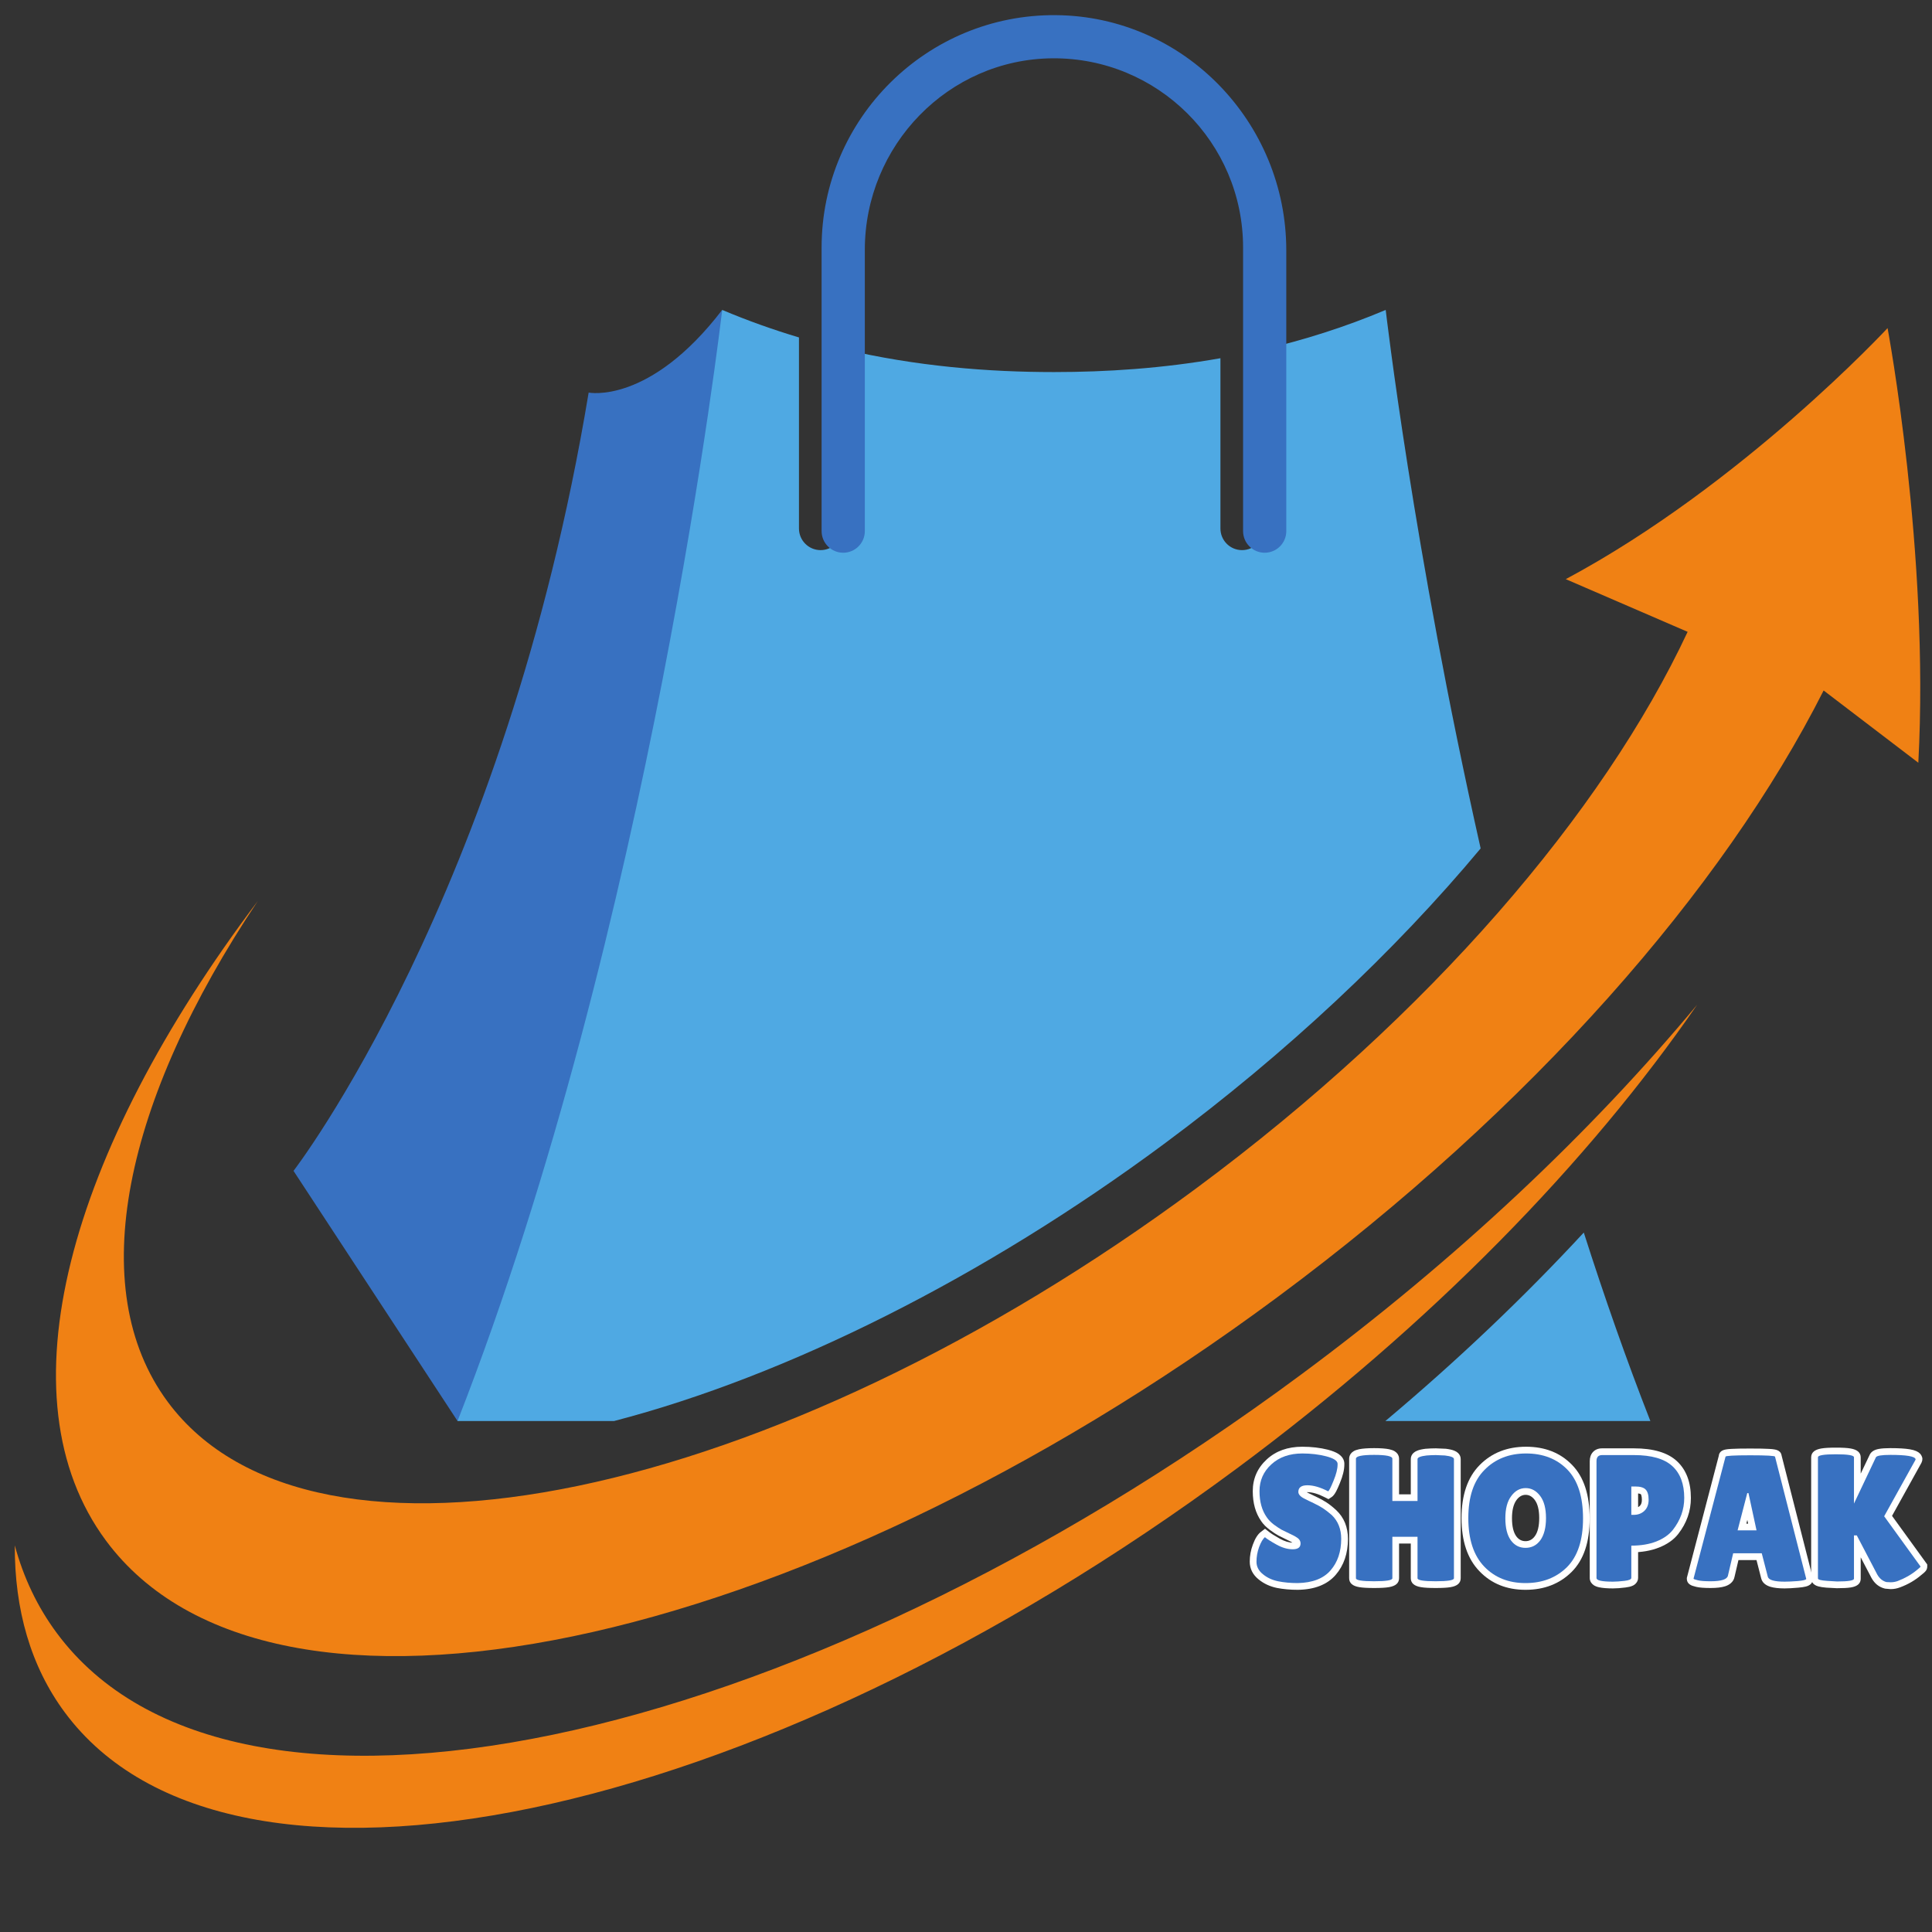 <svg xmlns="http://www.w3.org/2000/svg" xmlns:xlink="http://www.w3.org/1999/xlink" width="200" zoomAndPan="magnify" viewBox="0 0 150 150" height="200" preserveAspectRatio="xMidYMid meet" version="1.2"><rect x="0" y="0" width="150" height="150" fill="#333333" stroke="none"/><defs><clipPath id="ac1ecb9906"><path d="M 63 1.031 L 100 1.031 L 100 43 L 63 43 Z M 63 1.031 "/></clipPath></defs><g id="d32775be26"><path style=" stroke:none;fill-rule:nonzero;fill:#3871c1;fill-opacity:1;" d="M 35.523 110.328 L 22.789 90.906 C 22.789 90.906 39.215 69.617 45.703 30.48 C 45.703 30.48 50.422 31.434 56.07 24.062 L 63.789 56.027 L 58.07 101.449 L 35.523 110.328 "/><path style=" stroke:none;fill-rule:nonzero;fill:#4fa9e3;fill-opacity:1;" d="M 107.559 110.328 L 128.133 110.328 C 126.266 105.559 124.547 100.645 122.965 95.695 C 118.301 100.734 113.137 105.645 107.559 110.328 "/><path style=" stroke:none;fill-rule:nonzero;fill:#4fa9e3;fill-opacity:1;" d="M 90.383 88.809 C 99.867 81.781 108.273 73.883 114.957 65.871 C 109.715 42.598 107.586 24.062 107.586 24.062 C 104.402 25.406 101.227 26.398 98.109 27.129 L 98.109 41.031 C 98.109 41.961 97.359 42.711 96.43 42.711 C 95.504 42.711 94.754 41.961 94.754 41.031 L 94.754 27.812 C 90.242 28.609 85.883 28.887 81.828 28.887 C 76.727 28.887 71.152 28.449 65.387 27.09 L 65.387 41.031 C 65.387 41.961 64.637 42.711 63.711 42.711 C 62.785 42.711 62.031 41.961 62.031 41.031 L 62.031 26.199 C 60.055 25.609 58.066 24.902 56.07 24.062 C 56.07 24.062 50.57 71.867 35.523 110.328 L 47.676 110.328 C 61.148 106.82 76.422 99.156 90.383 88.809 "/><path style=" stroke:none;fill-rule:nonzero;fill:#f08114;fill-opacity:1;" d="M 101.051 106.695 C 61.293 136.164 18.023 145.16 4.41 126.789 C 2.902 124.758 1.824 122.477 1.148 119.984 C 1.129 124.961 2.375 129.367 5.027 132.945 C 17.844 150.238 58.57 141.77 96 114.031 C 111.102 102.84 123.359 90.215 131.766 78.008 C 123.559 87.875 113.168 97.719 101.051 106.695 "/><path style=" stroke:none;fill-rule:nonzero;fill:#f08114;fill-opacity:1;" d="M 148.938 59.219 C 149.816 42.914 146.551 25.473 146.551 25.473 C 146.551 25.473 135.266 37.641 121.566 44.965 L 131.027 49.055 C 124.484 63.043 111.035 78.805 92.922 92.227 C 60.051 116.59 24.277 124.027 13.023 108.84 C 6.465 99.988 9.684 85.41 20.012 69.961 C 5.277 89.496 0 108.512 8.227 119.613 C 21.043 136.906 61.77 128.438 99.195 100.699 C 118.938 86.07 133.809 69.008 141.586 53.609 L 148.938 59.219 "/><g clip-rule="nonzero" clip-path="url(#ac1ecb9906)"><path style=" stroke:none;fill-rule:nonzero;fill:#3871c1;fill-opacity:1;" d="M 67.145 41.234 L 67.145 19.398 C 67.145 11.301 73.621 4.59 81.715 4.527 C 89.879 4.469 96.512 11.066 96.512 19.215 L 96.512 41.234 C 96.512 42.16 97.262 42.914 98.188 42.914 C 99.117 42.914 99.867 42.16 99.867 41.234 L 99.867 19.441 C 99.867 9.512 91.938 1.27 82.004 1.176 C 71.977 1.078 63.789 9.207 63.789 19.215 L 63.789 41.234 C 63.789 42.16 64.539 42.914 65.465 42.914 C 66.395 42.914 67.145 42.16 67.145 41.234 "/></g><g style="fill:#ffffff;fill-opacity:1;"><g transform="translate(97.147, 122.769)"><path style="stroke:none" d="M 1.387 -3.828 C 1.543 -3.703 1.828 -3.527 2.234 -3.297 C 2.59 -3.102 2.922 -3 3.227 -3 C 3.281 -3 3.324 -3.004 3.355 -3.016 C 3.359 -3.016 3.363 -3.016 3.367 -3.016 C 3.363 -3.016 3.355 -3.012 3.352 -3.008 C 3.328 -2.988 3.312 -2.969 3.301 -2.945 C 3.297 -2.938 3.297 -2.93 3.293 -2.926 C 3.297 -2.926 3.297 -2.934 3.297 -2.938 C 3.297 -2.934 3.297 -2.926 3.301 -2.918 C 3.297 -2.922 3.293 -2.926 3.289 -2.93 C 3.219 -2.996 3.059 -3.09 2.812 -3.203 C 2.508 -3.348 2.277 -3.461 2.117 -3.547 C 1.945 -3.637 1.727 -3.781 1.461 -3.977 C 1.164 -4.195 0.93 -4.43 0.766 -4.676 L 1.203 -4.969 L 0.773 -4.668 C 0.336 -5.289 0.117 -6.066 0.117 -6.996 C 0.117 -7.969 0.48 -8.793 1.203 -9.461 C 1.914 -10.117 2.836 -10.445 3.961 -10.445 C 4.676 -10.445 5.34 -10.367 5.949 -10.215 C 6.289 -10.125 6.559 -10.02 6.754 -9.895 C 7.043 -9.707 7.203 -9.469 7.227 -9.18 L 7.227 -9.055 C 7.227 -8.656 7.113 -8.18 6.879 -7.617 C 6.773 -7.352 6.676 -7.145 6.598 -6.992 C 6.484 -6.773 6.367 -6.625 6.254 -6.547 L 5.996 -6.375 L 5.719 -6.516 C 5.199 -6.785 4.746 -6.918 4.359 -6.918 C 4.281 -6.918 4.219 -6.914 4.172 -6.902 C 4.156 -6.898 4.145 -6.895 4.133 -6.891 C 4.148 -6.902 4.164 -6.918 4.172 -6.938 C 4.176 -6.945 4.176 -6.949 4.18 -6.957 C 4.176 -6.953 4.176 -6.949 4.176 -6.941 C 4.176 -6.965 4.172 -6.984 4.164 -7.004 C 4.16 -7.012 4.16 -7.016 4.156 -7.016 C 4.156 -7.016 4.16 -7.016 4.164 -7.012 C 4.203 -6.969 4.277 -6.922 4.391 -6.871 L 4.406 -6.863 C 4.477 -6.828 4.578 -6.781 4.715 -6.715 C 4.855 -6.648 5.02 -6.57 5.203 -6.48 C 5.406 -6.383 5.621 -6.262 5.848 -6.117 C 6.082 -5.965 6.332 -5.766 6.598 -5.52 C 7.203 -4.949 7.508 -4.203 7.508 -3.289 C 7.508 -2.16 7.188 -1.23 6.555 -0.496 C 5.902 0.258 4.922 0.645 3.617 0.664 C 3.02 0.664 2.473 0.613 1.984 0.516 C 1.449 0.402 0.98 0.188 0.582 -0.137 C 0.113 -0.512 -0.117 -0.977 -0.117 -1.523 C -0.117 -1.969 -0.039 -2.41 0.125 -2.848 C 0.297 -3.32 0.504 -3.648 0.746 -3.832 L 1.07 -4.078 Z M 0.738 -3.004 L 1.062 -3.414 L 1.383 -2.996 C 1.355 -2.977 1.324 -2.934 1.281 -2.867 C 1.227 -2.77 1.168 -2.641 1.109 -2.484 C 0.988 -2.164 0.93 -1.844 0.93 -1.523 C 0.93 -1.309 1.035 -1.121 1.238 -0.953 C 1.508 -0.738 1.828 -0.59 2.199 -0.516 C 2.617 -0.43 3.082 -0.387 3.602 -0.383 C 4.594 -0.402 5.312 -0.668 5.762 -1.184 C 6.227 -1.719 6.457 -2.422 6.457 -3.289 C 6.457 -3.902 6.266 -4.391 5.887 -4.75 C 5.664 -4.953 5.461 -5.113 5.277 -5.234 C 5.086 -5.355 4.906 -5.457 4.746 -5.539 C 4.566 -5.625 4.406 -5.703 4.27 -5.766 C 4.125 -5.832 4.016 -5.887 3.934 -5.926 L 4.172 -6.395 L 3.949 -5.918 C 3.402 -6.172 3.129 -6.512 3.129 -6.941 C 3.129 -7.102 3.16 -7.25 3.223 -7.383 C 3.289 -7.531 3.391 -7.652 3.523 -7.746 C 3.734 -7.895 4.012 -7.969 4.359 -7.969 C 4.914 -7.969 5.527 -7.797 6.203 -7.449 L 5.961 -6.984 L 5.672 -7.418 C 5.645 -7.402 5.621 -7.383 5.602 -7.363 C 5.621 -7.387 5.641 -7.426 5.668 -7.477 C 5.73 -7.602 5.812 -7.781 5.91 -8.016 C 6.09 -8.449 6.18 -8.797 6.18 -9.055 L 6.18 -9.137 L 6.703 -9.137 L 6.18 -9.098 C 6.184 -9.055 6.195 -9.02 6.215 -8.992 L 6.219 -8.988 C 6.211 -8.996 6.199 -9.004 6.184 -9.012 C 6.086 -9.078 5.922 -9.137 5.691 -9.195 C 5.164 -9.328 4.59 -9.395 3.961 -9.395 C 3.109 -9.395 2.426 -9.16 1.918 -8.688 C 1.418 -8.23 1.168 -7.664 1.168 -6.996 C 1.168 -6.285 1.324 -5.711 1.633 -5.27 L 1.637 -5.266 L 1.641 -5.258 C 1.738 -5.113 1.883 -4.969 2.082 -4.824 C 2.309 -4.656 2.484 -4.539 2.609 -4.473 C 2.754 -4.398 2.969 -4.293 3.258 -4.156 C 3.609 -3.992 3.863 -3.836 4.016 -3.688 C 4.234 -3.477 4.344 -3.227 4.344 -2.938 C 4.344 -2.613 4.227 -2.359 3.992 -2.18 C 3.801 -2.027 3.543 -1.953 3.227 -1.953 C 2.738 -1.953 2.238 -2.094 1.723 -2.383 C 1.266 -2.641 0.938 -2.844 0.738 -3.004 Z M 0.738 -3.004 "/></g></g><g style="fill:#ffffff;fill-opacity:1;"><g transform="translate(104.572, 122.769)"><path style="stroke:none" d="M 8.836 -0.238 C 8.836 0.137 8.574 0.371 8.047 0.457 C 7.781 0.504 7.398 0.523 6.898 0.523 C 6.398 0.523 6.016 0.504 5.75 0.457 C 5.223 0.371 4.961 0.137 4.961 -0.238 L 4.961 -3.457 L 5.484 -3.457 L 5.484 -2.93 L 3.527 -2.93 L 3.527 -3.457 L 4.051 -3.457 L 4.051 -0.238 C 4.051 0.137 3.789 0.371 3.262 0.457 C 2.996 0.504 2.613 0.523 2.113 0.523 C 1.613 0.523 1.23 0.504 0.965 0.457 C 0.438 0.371 0.176 0.137 0.176 -0.238 L 0.176 -9.516 C 0.176 -9.648 0.215 -9.77 0.289 -9.883 C 0.344 -9.965 0.418 -10.031 0.512 -10.09 C 0.621 -10.16 0.766 -10.211 0.945 -10.25 C 1.219 -10.305 1.605 -10.336 2.113 -10.336 C 2.621 -10.336 3.008 -10.305 3.281 -10.25 C 3.457 -10.211 3.605 -10.16 3.715 -10.09 C 3.809 -10.031 3.879 -9.965 3.938 -9.883 C 4.012 -9.77 4.051 -9.648 4.051 -9.516 L 4.051 -6.227 L 3.527 -6.227 L 3.527 -6.75 L 5.484 -6.75 L 5.484 -6.227 L 4.961 -6.227 L 4.961 -9.488 C 4.961 -9.668 5.027 -9.824 5.164 -9.957 C 5.242 -10.031 5.344 -10.094 5.465 -10.141 C 5.625 -10.207 5.844 -10.254 6.121 -10.289 L 6.145 -10.289 C 6.402 -10.309 6.652 -10.32 6.898 -10.32 L 6.91 -10.32 L 7.652 -10.289 L 7.676 -10.289 C 7.953 -10.254 8.172 -10.207 8.332 -10.141 C 8.453 -10.094 8.555 -10.031 8.633 -9.957 C 8.77 -9.824 8.836 -9.668 8.836 -9.488 Z M 7.789 -0.238 L 7.789 -9.488 C 7.789 -9.371 7.828 -9.273 7.906 -9.199 C 7.922 -9.184 7.934 -9.176 7.949 -9.164 C 7.949 -9.164 7.945 -9.168 7.941 -9.168 C 7.867 -9.199 7.738 -9.223 7.551 -9.246 L 7.613 -9.766 L 7.59 -9.242 L 6.879 -9.27 L 6.898 -9.797 L 6.898 -9.27 C 6.68 -9.27 6.453 -9.262 6.227 -9.242 L 6.184 -9.766 L 6.246 -9.246 C 6.059 -9.223 5.93 -9.199 5.855 -9.168 C 5.852 -9.168 5.848 -9.164 5.848 -9.164 C 5.863 -9.176 5.879 -9.184 5.891 -9.199 C 5.973 -9.273 6.012 -9.371 6.012 -9.488 L 6.012 -5.703 L 3 -5.703 L 3 -9.516 C 3 -9.43 3.023 -9.355 3.07 -9.285 C 3.098 -9.25 3.129 -9.219 3.16 -9.199 C 3.164 -9.195 3.168 -9.195 3.172 -9.191 C 3.168 -9.195 3.16 -9.195 3.156 -9.199 C 3.133 -9.207 3.102 -9.215 3.066 -9.223 C 2.867 -9.262 2.547 -9.285 2.113 -9.285 C 1.68 -9.285 1.359 -9.262 1.16 -9.223 C 1.121 -9.215 1.094 -9.207 1.07 -9.199 C 1.062 -9.195 1.059 -9.195 1.055 -9.191 C 1.059 -9.195 1.062 -9.195 1.066 -9.199 C 1.098 -9.219 1.129 -9.25 1.152 -9.285 C 1.199 -9.355 1.223 -9.43 1.223 -9.516 L 1.223 -0.238 C 1.223 -0.348 1.191 -0.441 1.121 -0.523 C 1.09 -0.559 1.059 -0.586 1.023 -0.602 C 1.035 -0.598 1.074 -0.59 1.141 -0.578 C 1.348 -0.543 1.672 -0.523 2.113 -0.523 C 2.555 -0.523 2.879 -0.543 3.086 -0.578 C 3.152 -0.59 3.191 -0.598 3.203 -0.602 C 3.168 -0.586 3.137 -0.559 3.105 -0.523 C 3.035 -0.441 3 -0.348 3 -0.238 L 3 -3.98 L 6.012 -3.98 L 6.012 -0.238 C 6.012 -0.348 5.977 -0.441 5.906 -0.523 C 5.875 -0.559 5.844 -0.586 5.809 -0.602 C 5.82 -0.598 5.859 -0.59 5.926 -0.578 C 6.133 -0.543 6.457 -0.523 6.898 -0.523 C 7.34 -0.523 7.664 -0.543 7.871 -0.578 C 7.938 -0.59 7.977 -0.598 7.988 -0.602 C 7.953 -0.586 7.922 -0.559 7.891 -0.523 C 7.82 -0.441 7.789 -0.348 7.789 -0.238 Z M 7.789 -0.238 "/></g></g><g style="fill:#ffffff;fill-opacity:1;"><g transform="translate(113.578, 122.769)"><path style="stroke:none" d="M 4.863 0.664 C 3.402 0.664 2.207 0.184 1.281 -0.785 C 0.355 -1.742 -0.105 -3.117 -0.105 -4.906 C -0.105 -6.695 0.363 -8.066 1.297 -9.016 C 2.234 -9.969 3.438 -10.445 4.906 -10.445 C 6.371 -10.445 7.562 -9.977 8.477 -9.035 C 9.391 -8.098 9.844 -6.711 9.844 -4.875 C 9.844 -3.039 9.379 -1.656 8.445 -0.727 C 7.512 0.199 6.316 0.664 4.863 0.664 Z M 4.863 -0.387 C 6.027 -0.387 6.977 -0.746 7.703 -1.469 C 8.43 -2.195 8.793 -3.328 8.793 -4.875 C 8.793 -6.43 8.438 -7.57 7.727 -8.305 C 7.016 -9.031 6.078 -9.395 4.906 -9.395 C 3.73 -9.395 2.777 -9.023 2.047 -8.281 C 1.312 -7.531 0.945 -6.406 0.945 -4.906 C 0.945 -3.398 1.309 -2.27 2.035 -1.512 C 2.758 -0.762 3.699 -0.387 4.863 -0.387 Z M 4.871 -6.711 C 4.598 -6.711 4.363 -6.574 4.164 -6.309 C 3.93 -5.988 3.812 -5.516 3.812 -4.891 C 3.812 -4.262 3.926 -3.797 4.145 -3.492 C 4.332 -3.238 4.57 -3.113 4.863 -3.113 C 5.156 -3.113 5.398 -3.242 5.586 -3.5 C 5.812 -3.809 5.926 -4.281 5.926 -4.91 C 5.926 -5.539 5.809 -6.008 5.578 -6.316 C 5.379 -6.578 5.145 -6.711 4.871 -6.711 Z M 4.871 -7.758 C 5.492 -7.758 6.008 -7.488 6.414 -6.949 C 6.789 -6.453 6.977 -5.773 6.977 -4.91 C 6.977 -4.051 6.793 -3.375 6.434 -2.879 C 6.035 -2.336 5.512 -2.062 4.863 -2.062 C 4.215 -2.062 3.691 -2.336 3.297 -2.875 C 2.941 -3.363 2.762 -4.035 2.762 -4.891 C 2.762 -5.746 2.949 -6.426 3.32 -6.93 C 3.73 -7.484 4.246 -7.758 4.871 -7.758 Z M 4.871 -7.758 "/></g></g><g style="fill:#ffffff;fill-opacity:1;"><g transform="translate(123.311, 122.769)"><path style="stroke:none" d="M 1.918 0.555 C 1.453 0.555 1.098 0.523 0.848 0.469 C 0.68 0.434 0.543 0.379 0.434 0.309 C 0.348 0.25 0.277 0.18 0.223 0.102 C 0.152 -0.008 0.117 -0.125 0.117 -0.25 L 0.117 -9.32 C 0.117 -9.613 0.199 -9.852 0.363 -10.031 C 0.539 -10.223 0.777 -10.32 1.078 -10.32 L 3.539 -10.32 C 5.059 -10.32 6.172 -9.988 6.887 -9.324 C 7.609 -8.652 7.969 -7.699 7.969 -6.465 C 7.969 -5.449 7.645 -4.523 6.992 -3.68 C 6.645 -3.23 6.145 -2.879 5.5 -2.621 C 4.875 -2.371 4.156 -2.246 3.344 -2.246 L 3.344 -2.77 L 3.871 -2.77 L 3.871 -0.266 C 3.871 -0.102 3.812 0.043 3.695 0.168 C 3.625 0.246 3.535 0.309 3.426 0.355 C 3.289 0.414 3.109 0.457 2.883 0.484 C 2.512 0.531 2.191 0.555 1.918 0.555 Z M 1.918 -0.496 C 2.148 -0.496 2.43 -0.516 2.758 -0.555 C 2.879 -0.57 2.961 -0.586 3 -0.605 C 2.98 -0.594 2.953 -0.574 2.926 -0.547 C 2.855 -0.469 2.82 -0.375 2.82 -0.266 L 2.82 -3.297 L 3.344 -3.297 C 4.023 -3.297 4.613 -3.395 5.109 -3.594 C 5.578 -3.781 5.93 -4.027 6.16 -4.324 C 6.668 -4.977 6.918 -5.688 6.918 -6.465 C 6.918 -7.395 6.668 -8.094 6.172 -8.559 C 5.66 -9.031 4.785 -9.27 3.539 -9.27 L 1.078 -9.27 C 1.07 -9.27 1.062 -9.27 1.059 -9.27 C 1.059 -9.27 1.062 -9.27 1.066 -9.273 C 1.094 -9.281 1.117 -9.301 1.141 -9.324 C 1.156 -9.34 1.168 -9.359 1.172 -9.375 C 1.172 -9.367 1.168 -9.348 1.168 -9.32 L 1.168 -0.25 C 1.168 -0.332 1.148 -0.406 1.105 -0.473 C 1.078 -0.512 1.047 -0.543 1.012 -0.566 C 1.008 -0.57 1 -0.574 0.996 -0.578 C 0.996 -0.578 1 -0.574 1.004 -0.574 C 1.02 -0.566 1.043 -0.562 1.074 -0.555 C 1.25 -0.516 1.531 -0.496 1.918 -0.496 Z M 3.871 -7.359 L 3.871 -5.148 L 3.344 -5.148 L 3.344 -5.676 L 3.527 -5.676 C 3.715 -5.676 3.875 -5.73 3.996 -5.844 C 4.109 -5.945 4.164 -6.105 4.164 -6.324 C 4.164 -6.461 4.152 -6.574 4.125 -6.66 C 4.113 -6.707 4.098 -6.742 4.082 -6.758 C 4.066 -6.77 4.039 -6.785 3.992 -6.797 C 3.902 -6.824 3.785 -6.836 3.637 -6.836 L 3.344 -6.836 L 3.344 -7.359 Z M 2.82 -7.887 L 3.637 -7.887 C 4.18 -7.887 4.578 -7.754 4.832 -7.488 C 5.086 -7.227 5.211 -6.84 5.211 -6.324 C 5.211 -5.797 5.043 -5.379 4.707 -5.07 C 4.383 -4.773 3.988 -4.625 3.527 -4.625 L 2.82 -4.625 Z M 2.82 -7.887 "/></g></g><g style="fill:#ffffff;fill-opacity:1;"><g transform="translate(131.282, 122.769)"><path style="stroke:none" d="M 7.277 0.555 C 6.82 0.555 6.457 0.512 6.188 0.434 C 5.777 0.312 5.531 0.086 5.453 -0.238 L 4.992 -2.039 L 5.5 -2.168 L 5.5 -1.645 L 3.273 -1.645 L 3.273 -2.168 L 3.785 -2.051 L 3.379 -0.312 L 2.867 -0.434 L 3.383 -0.336 C 3.348 -0.141 3.25 0.02 3.094 0.152 C 2.98 0.254 2.832 0.332 2.652 0.391 C 2.375 0.48 2 0.523 1.523 0.523 C 1.035 0.523 0.664 0.496 0.41 0.434 C 0.281 0.402 0.184 0.375 0.109 0.348 C -0.172 0.242 -0.316 0.062 -0.316 -0.195 L -0.316 -0.262 L 2.18 -9.801 L 2.688 -9.668 L 2.16 -9.668 C 2.16 -9.98 2.348 -10.172 2.715 -10.234 C 2.816 -10.254 2.957 -10.266 3.137 -10.277 C 3.465 -10.297 3.953 -10.305 4.605 -10.305 C 5.254 -10.305 5.742 -10.297 6.07 -10.277 C 6.254 -10.266 6.391 -10.254 6.492 -10.234 C 6.859 -10.172 7.047 -9.98 7.047 -9.668 L 6.52 -9.668 L 7.031 -9.801 L 9.465 -0.246 L 9.465 -0.184 C 9.465 0.125 9.277 0.324 8.902 0.414 C 8.77 0.449 8.582 0.473 8.344 0.496 C 7.898 0.535 7.543 0.555 7.277 0.555 Z M 7.277 -0.496 C 7.512 -0.496 7.84 -0.516 8.254 -0.551 C 8.441 -0.566 8.578 -0.586 8.66 -0.605 C 8.668 -0.609 8.676 -0.609 8.684 -0.609 C 8.676 -0.609 8.664 -0.605 8.652 -0.598 C 8.609 -0.574 8.57 -0.543 8.535 -0.504 C 8.457 -0.41 8.418 -0.305 8.418 -0.184 L 8.941 -0.184 L 8.434 -0.051 L 5.996 -9.602 L 5.996 -9.668 C 5.996 -9.516 6.055 -9.387 6.168 -9.289 C 6.207 -9.254 6.25 -9.227 6.293 -9.211 C 6.305 -9.203 6.316 -9.199 6.324 -9.199 C 6.324 -9.199 6.316 -9.199 6.309 -9.203 C 6.25 -9.211 6.152 -9.223 6.012 -9.23 C 5.703 -9.246 5.234 -9.258 4.605 -9.258 C 3.977 -9.258 3.508 -9.246 3.195 -9.23 C 3.059 -9.223 2.957 -9.211 2.898 -9.203 C 2.891 -9.199 2.887 -9.199 2.883 -9.199 C 2.891 -9.199 2.902 -9.203 2.914 -9.211 C 2.961 -9.227 3 -9.254 3.039 -9.289 C 3.152 -9.387 3.211 -9.516 3.211 -9.668 L 3.211 -9.602 L 0.719 -0.062 L 0.211 -0.195 L 0.734 -0.195 C 0.734 -0.324 0.695 -0.434 0.609 -0.527 C 0.582 -0.562 0.547 -0.594 0.512 -0.617 C 0.492 -0.629 0.48 -0.633 0.473 -0.637 C 0.508 -0.625 0.566 -0.609 0.652 -0.586 C 0.828 -0.547 1.117 -0.523 1.523 -0.523 C 1.891 -0.523 2.156 -0.551 2.328 -0.609 C 2.375 -0.621 2.402 -0.633 2.41 -0.641 C 2.383 -0.617 2.363 -0.582 2.352 -0.535 L 2.355 -0.543 L 2.859 -2.695 L 5.906 -2.695 L 6.469 -0.492 C 6.457 -0.543 6.434 -0.582 6.402 -0.605 C 6.414 -0.598 6.441 -0.586 6.488 -0.574 C 6.66 -0.523 6.922 -0.496 7.277 -0.496 Z M 3.625 -4.473 L 5.094 -4.473 L 5.094 -3.945 L 4.582 -3.836 L 3.949 -6.73 L 4.465 -6.844 L 4.465 -6.316 L 4.379 -6.316 L 4.379 -6.844 L 4.887 -6.711 L 4.133 -3.812 L 3.625 -3.945 Z M 2.945 -3.422 L 3.973 -7.367 L 4.887 -7.367 L 5.746 -3.422 Z M 2.945 -3.422 "/></g></g><g style="fill:#ffffff;fill-opacity:1;"><g transform="translate(140.442, 122.769)"><path style="stroke:none" d="M 4.023 -0.195 C 4.023 0.172 3.766 0.398 3.254 0.48 C 3.004 0.52 2.648 0.539 2.184 0.539 L 2.168 0.539 L 1.363 0.496 L 1.359 0.496 C 1.09 0.473 0.883 0.441 0.734 0.398 C 0.621 0.367 0.523 0.328 0.449 0.273 C 0.379 0.227 0.32 0.172 0.277 0.105 C 0.207 0.004 0.176 -0.105 0.176 -0.223 L 0.176 -9.613 C 0.176 -9.988 0.438 -10.219 0.961 -10.309 C 1.223 -10.355 1.602 -10.375 2.098 -10.375 C 2.594 -10.375 2.973 -10.355 3.238 -10.309 C 3.762 -10.219 4.023 -9.988 4.023 -9.613 L 4.023 -6.031 L 3.5 -6.031 L 3.023 -6.258 L 4.73 -9.84 C 4.848 -10.066 5.082 -10.215 5.445 -10.277 C 5.66 -10.316 5.953 -10.336 6.324 -10.336 C 6.973 -10.336 7.477 -10.305 7.832 -10.246 C 8.039 -10.211 8.207 -10.164 8.34 -10.105 C 8.574 -10 8.723 -9.848 8.785 -9.641 L 8.809 -9.566 L 8.809 -9.488 C 8.809 -9.387 8.785 -9.289 8.738 -9.195 L 8.734 -9.188 L 6.293 -4.785 L 5.836 -5.039 L 6.262 -5.344 L 9.188 -1.305 L 9.188 -1.133 C 9.188 -0.992 9.137 -0.867 9.035 -0.758 C 9.012 -0.73 8.98 -0.699 8.945 -0.668 C 8.895 -0.621 8.816 -0.559 8.723 -0.484 L 8.395 -0.895 L 8.742 -0.5 C 8.262 -0.086 7.707 0.242 7.066 0.477 C 6.832 0.566 6.594 0.609 6.352 0.609 L 6.332 0.609 L 5.93 0.574 L 5.891 0.566 C 5.441 0.453 5.098 0.176 4.855 -0.266 L 3.258 -3.324 L 3.723 -3.566 L 3.723 -3.043 L 3.5 -3.043 L 3.5 -3.566 L 4.023 -3.566 Z M 2.973 -0.195 L 2.973 -4.094 L 4.039 -4.094 L 5.777 -0.77 C 5.871 -0.598 5.996 -0.492 6.145 -0.453 L 6.016 0.055 L 6.062 -0.469 L 6.398 -0.438 L 6.352 0.082 L 6.352 -0.441 C 6.469 -0.441 6.586 -0.461 6.703 -0.508 C 7.223 -0.699 7.672 -0.961 8.051 -1.293 L 8.062 -1.301 L 8.07 -1.309 C 8.152 -1.371 8.211 -1.418 8.246 -1.449 C 8.25 -1.457 8.258 -1.461 8.262 -1.465 C 8.262 -1.465 8.258 -1.461 8.258 -1.461 C 8.176 -1.371 8.137 -1.262 8.137 -1.133 L 8.66 -1.133 L 8.238 -0.824 L 5.215 -5 L 7.812 -9.688 L 8.27 -9.43 L 7.801 -9.668 C 7.773 -9.609 7.758 -9.551 7.758 -9.488 L 8.285 -9.488 L 7.781 -9.336 C 7.801 -9.266 7.836 -9.211 7.883 -9.168 C 7.895 -9.16 7.902 -9.152 7.91 -9.148 C 7.863 -9.172 7.777 -9.191 7.66 -9.211 C 7.363 -9.262 6.918 -9.285 6.324 -9.285 C 6.016 -9.285 5.781 -9.27 5.625 -9.242 C 5.574 -9.234 5.543 -9.227 5.527 -9.219 C 5.586 -9.246 5.637 -9.301 5.68 -9.387 L 3.973 -5.805 L 2.973 -6.031 L 2.973 -9.613 C 2.973 -9.504 3.008 -9.41 3.074 -9.332 C 3.105 -9.293 3.137 -9.266 3.172 -9.25 C 3.16 -9.254 3.125 -9.262 3.059 -9.273 C 2.855 -9.309 2.535 -9.328 2.098 -9.328 C 1.66 -9.328 1.34 -9.309 1.137 -9.273 C 1.074 -9.262 1.035 -9.254 1.027 -9.25 C 1.059 -9.266 1.094 -9.293 1.125 -9.332 C 1.191 -9.41 1.223 -9.504 1.223 -9.613 L 1.223 -0.223 C 1.223 -0.32 1.199 -0.406 1.145 -0.484 C 1.113 -0.527 1.078 -0.566 1.039 -0.594 C 1.023 -0.602 1.012 -0.609 1 -0.617 C 1 -0.613 1.008 -0.613 1.016 -0.609 C 1.102 -0.586 1.242 -0.566 1.441 -0.551 L 1.398 -0.027 L 1.426 -0.551 L 2.211 -0.512 L 2.184 0.016 L 2.184 -0.512 C 2.594 -0.512 2.895 -0.527 3.086 -0.559 C 3.145 -0.566 3.18 -0.574 3.191 -0.578 C 3.152 -0.559 3.121 -0.535 3.086 -0.496 C 3.012 -0.414 2.973 -0.312 2.973 -0.195 Z M 2.973 -0.195 "/></g></g><g style="fill:#3871c1;fill-opacity:1;"><g transform="translate(97.147, 122.769)"><path style="stroke:none" d="M 1.062 -3.422 C 1.238 -3.273 1.539 -3.082 1.969 -2.844 C 2.406 -2.602 2.82 -2.484 3.219 -2.484 C 3.625 -2.484 3.828 -2.633 3.828 -2.938 C 3.828 -3.082 3.77 -3.207 3.656 -3.312 C 3.539 -3.414 3.332 -3.535 3.031 -3.672 C 2.738 -3.816 2.516 -3.926 2.359 -4 C 2.211 -4.082 2.016 -4.211 1.766 -4.391 C 1.523 -4.578 1.336 -4.77 1.203 -4.969 C 0.828 -5.5 0.641 -6.176 0.641 -7 C 0.641 -7.82 0.945 -8.516 1.562 -9.078 C 2.176 -9.641 2.977 -9.922 3.969 -9.922 C 4.633 -9.922 5.25 -9.848 5.812 -9.703 C 6.383 -9.555 6.68 -9.367 6.703 -9.141 C 6.703 -9.109 6.703 -9.082 6.703 -9.062 C 6.703 -8.727 6.598 -8.312 6.391 -7.812 C 6.191 -7.312 6.051 -7.035 5.969 -6.984 C 5.363 -7.297 4.828 -7.453 4.359 -7.453 C 3.891 -7.453 3.656 -7.281 3.656 -6.938 C 3.656 -6.738 3.828 -6.555 4.172 -6.391 C 4.242 -6.359 4.348 -6.305 4.484 -6.234 C 4.629 -6.172 4.789 -6.094 4.969 -6 C 5.156 -5.914 5.352 -5.805 5.562 -5.672 C 5.77 -5.535 6 -5.359 6.25 -5.141 C 6.738 -4.672 6.984 -4.055 6.984 -3.297 C 6.984 -2.297 6.707 -1.477 6.156 -0.844 C 5.602 -0.207 4.754 0.117 3.609 0.141 C 3.047 0.141 2.535 0.094 2.078 0 C 1.629 -0.094 1.238 -0.273 0.906 -0.547 C 0.57 -0.816 0.406 -1.141 0.406 -1.516 C 0.406 -1.898 0.473 -2.281 0.609 -2.656 C 0.754 -3.039 0.906 -3.297 1.062 -3.422 Z M 1.062 -3.422 "/></g></g><g style="fill:#3871c1;fill-opacity:1;"><g transform="translate(104.572, 122.769)"><path style="stroke:none" d="M 8.312 -0.234 C 8.312 -0.078 7.836 0 6.891 0 C 5.953 0 5.484 -0.078 5.484 -0.234 L 5.484 -3.453 L 3.531 -3.453 L 3.531 -0.234 C 3.531 -0.078 3.055 0 2.109 0 C 1.172 0 0.703 -0.078 0.703 -0.234 L 0.703 -9.516 C 0.703 -9.711 1.172 -9.812 2.109 -9.812 C 3.055 -9.812 3.531 -9.711 3.531 -9.516 L 3.531 -6.234 L 5.484 -6.234 L 5.484 -9.484 C 5.484 -9.617 5.719 -9.711 6.188 -9.766 C 6.426 -9.785 6.664 -9.797 6.906 -9.797 L 7.609 -9.766 C 8.078 -9.711 8.312 -9.617 8.312 -9.484 Z M 8.312 -0.234 "/></g></g><g style="fill:#3871c1;fill-opacity:1;"><g transform="translate(113.578, 122.769)"><path style="stroke:none" d="M 4.859 0.141 C 3.547 0.141 2.477 -0.285 1.656 -1.141 C 0.832 -2.004 0.422 -3.258 0.422 -4.906 C 0.422 -6.551 0.836 -7.797 1.672 -8.641 C 2.504 -9.492 3.582 -9.922 4.906 -9.922 C 6.227 -9.922 7.297 -9.504 8.109 -8.672 C 8.922 -7.836 9.328 -6.57 9.328 -4.875 C 9.328 -3.188 8.91 -1.926 8.078 -1.094 C 7.242 -0.27 6.172 0.141 4.859 0.141 Z M 4.875 -7.234 C 4.426 -7.234 4.051 -7.023 3.75 -6.609 C 3.445 -6.203 3.297 -5.629 3.297 -4.891 C 3.297 -4.148 3.438 -3.582 3.719 -3.188 C 4.008 -2.789 4.391 -2.594 4.859 -2.594 C 5.336 -2.594 5.723 -2.789 6.016 -3.188 C 6.305 -3.594 6.453 -4.164 6.453 -4.906 C 6.453 -5.656 6.301 -6.227 6 -6.625 C 5.695 -7.031 5.32 -7.234 4.875 -7.234 Z M 4.875 -7.234 "/></g></g><g style="fill:#3871c1;fill-opacity:1;"><g transform="translate(123.311, 122.769)"><path style="stroke:none" d="M 1.922 0.031 C 1.066 0.031 0.641 -0.062 0.641 -0.25 L 0.641 -9.328 C 0.641 -9.641 0.785 -9.797 1.078 -9.797 L 3.547 -9.797 C 4.922 -9.797 5.914 -9.508 6.531 -8.938 C 7.145 -8.375 7.453 -7.551 7.453 -6.469 C 7.453 -5.57 7.16 -4.75 6.578 -4 C 6.285 -3.625 5.859 -3.32 5.297 -3.094 C 4.742 -2.875 4.094 -2.766 3.344 -2.766 L 3.344 -0.266 C 3.344 -0.148 3.164 -0.07 2.812 -0.031 C 2.469 0.008 2.172 0.031 1.922 0.031 Z M 3.344 -7.359 L 3.344 -5.156 L 3.531 -5.156 C 3.852 -5.156 4.125 -5.254 4.344 -5.453 C 4.57 -5.66 4.688 -5.953 4.688 -6.328 C 4.688 -6.703 4.609 -6.969 4.453 -7.125 C 4.305 -7.281 4.035 -7.359 3.641 -7.359 Z M 3.344 -7.359 "/></g></g><g style="fill:#3871c1;fill-opacity:1;"><g transform="translate(131.282, 122.769)"><path style="stroke:none" d="M 7.281 0.031 C 6.469 0.031 6.031 -0.098 5.969 -0.359 L 5.5 -2.172 L 3.281 -2.172 L 2.875 -0.438 C 2.812 -0.145 2.363 0 1.531 0 C 1.082 0 0.75 -0.023 0.531 -0.078 C 0.312 -0.129 0.203 -0.172 0.203 -0.203 L 2.688 -9.672 C 2.688 -9.742 3.328 -9.781 4.609 -9.781 C 5.891 -9.781 6.531 -9.742 6.531 -9.672 L 8.953 -0.188 C 8.953 -0.113 8.734 -0.055 8.297 -0.016 C 7.867 0.016 7.531 0.031 7.281 0.031 Z M 3.625 -3.953 L 5.094 -3.953 L 4.469 -6.844 L 4.375 -6.844 Z M 3.625 -3.953 "/></g></g><g style="fill:#3871c1;fill-opacity:1;"><g transform="translate(140.442, 122.769)"><path style="stroke:none" d="M 3.5 -0.203 C 3.5 -0.055 3.062 0.016 2.188 0.016 L 1.406 -0.031 C 0.938 -0.062 0.703 -0.125 0.703 -0.219 L 0.703 -9.625 C 0.703 -9.781 1.164 -9.859 2.094 -9.859 C 3.031 -9.859 3.5 -9.781 3.5 -9.625 L 3.5 -6.031 L 5.203 -9.625 C 5.273 -9.75 5.648 -9.812 6.328 -9.812 C 7.566 -9.812 8.219 -9.703 8.281 -9.484 C 8.281 -9.473 8.281 -9.457 8.281 -9.438 L 5.844 -5.047 L 8.672 -1.141 C 8.672 -1.117 8.582 -1.035 8.406 -0.891 C 7.969 -0.523 7.461 -0.234 6.891 -0.016 C 6.711 0.047 6.535 0.078 6.359 0.078 L 6.016 0.062 C 5.723 -0.02 5.488 -0.211 5.312 -0.516 L 3.719 -3.562 L 3.5 -3.562 Z M 3.5 -0.203 "/></g></g></g></svg>